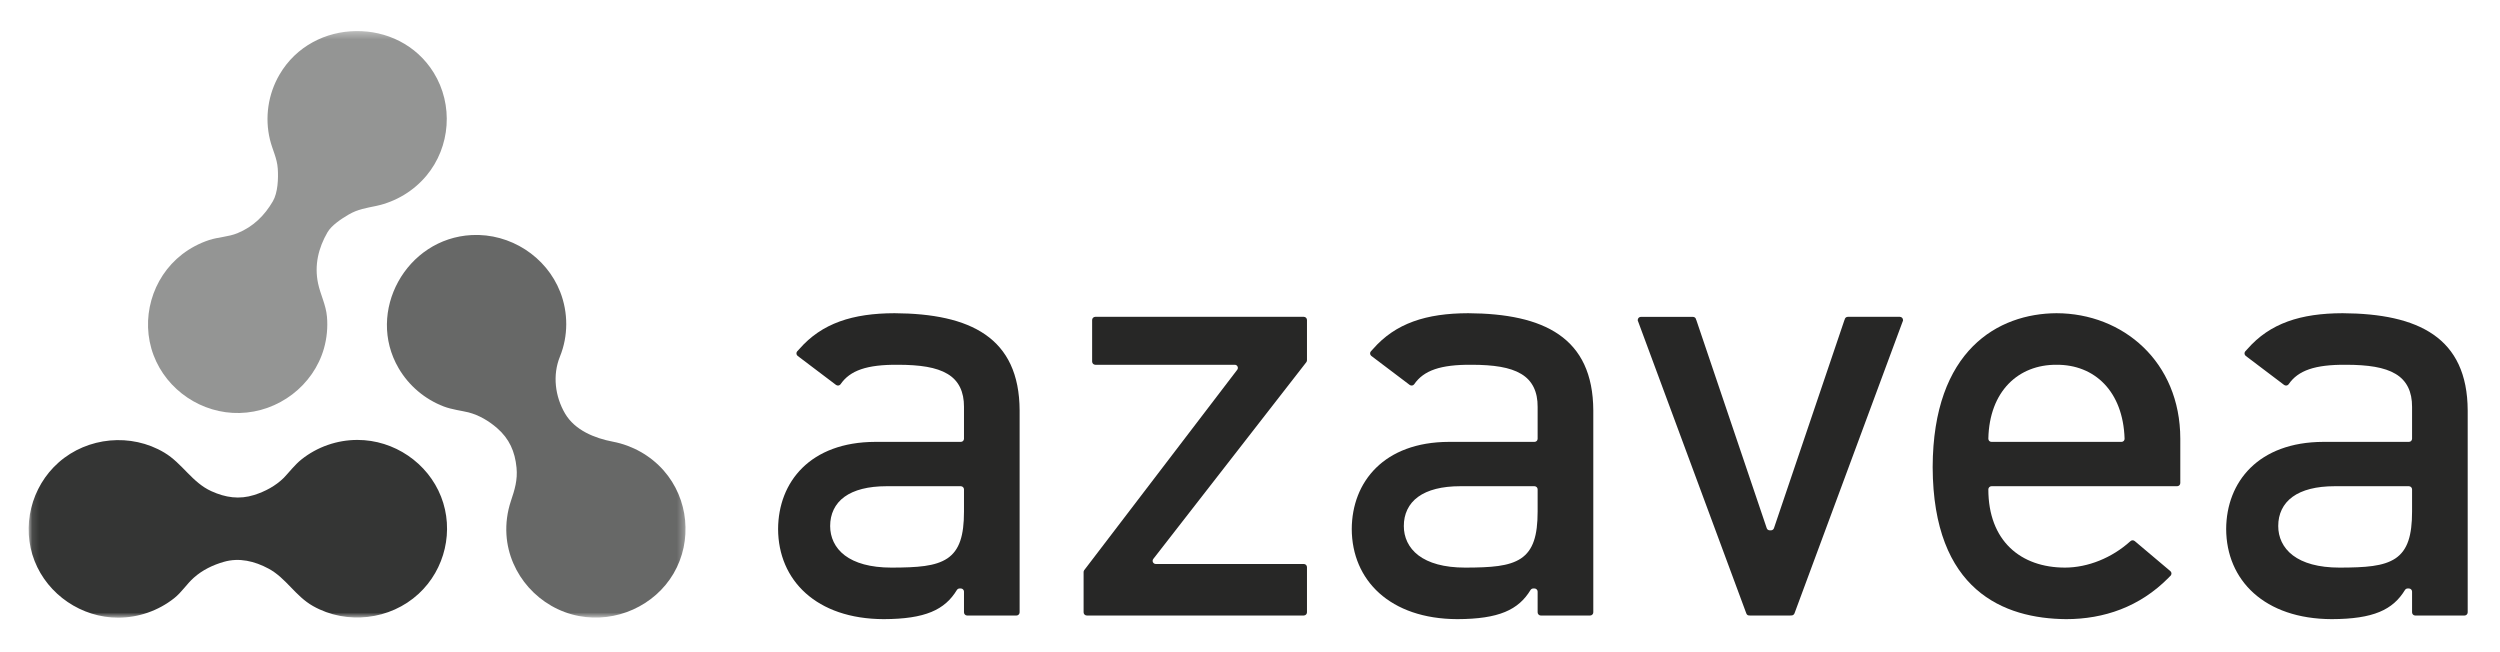 <svg xmlns="http://www.w3.org/2000/svg" xmlns:xlink="http://www.w3.org/1999/xlink" width="349" height="91" version="1.1" viewBox="0 0 349 91"><title>Logo/White</title><desc>Created with Sketch.</desc><defs><filter id="filter-1" width="103.1%" height="108.6%" x="-1.5%" y="-3.1%" filterUnits="objectBoundingBox"><feOffset dx="0" dy="2" in="SourceAlpha" result="shadowOffsetOuter1"/><feGaussianBlur in="shadowOffsetOuter1" result="shadowBlurOuter1" stdDeviation="2"/><feComposite in="shadowBlurOuter1" in2="SourceAlpha" operator="out" result="shadowBlurOuter1"/><feColorMatrix in="shadowBlurOuter1" result="shadowMatrixOuter1" type="matrix" values="0 0 0 0 0.047 0 0 0 0 0 0 0 0 0 0.2 0 0 0 0.1 0"/><feMerge><feMergeNode in="shadowMatrixOuter1"/><feMergeNode in="SourceGraphic"/></feMerge></filter><polygon id="path-2" points=".112 83.23 .112 1.333 91.704 1.333 91.704 83.23"/></defs><g id="__Wireframes" fill="none" fill-rule="evenodd" stroke="none" stroke-width="1"><g id="Brand-Guidelines-&gt;-Design-&gt;-Logo" transform="translate(-328, -1331)"><g id="White-Logos-Copy-2" filter="url(#filter-1)" transform="translate(279, 1296)"><g id="Logo/Gray" transform="translate(53, 36)"><g id="azavea_vector_illus10_gray"><g id="Group-5"><mask id="mask-3" fill="#fff"><use xlink:href="#path-2"/></mask><path id="Fill-1" fill="#343534" d="M45.898,58.414 C43.063,58.414 40.284,59.381 38.078,61.143 C37.153,61.881 36.312,62.984 35.625,63.698 C34.475,64.836 33.02,65.611 31.485,66.099 C29.408,66.753 27.485,66.469 25.507,65.57 C22.807,64.347 21.46,61.692 18.945,60.188 C14.313,57.416 8.232,57.991 4.198,61.547 C0.337,64.953 -1.047,70.526 0.826,75.308 C2.678,80.03 7.393,83.23 12.509,83.23 C15.333,83.224 18.108,82.257 20.314,80.51 C21.378,79.667 22.067,78.526 23.058,77.646 C24.249,76.581 25.719,75.869 27.254,75.432 C29.404,74.814 31.548,75.337 33.492,76.381 C35.945,77.698 37.211,80.2 39.698,81.606 C44.408,84.263 50.475,83.553 54.434,79.9 C58.147,76.476 59.413,71.029 57.574,66.34 C55.722,61.617 51.02,58.41 45.898,58.414" mask="url(#mask-3)"/><path id="Fill-3" fill="#949594" d="M35.013,7.424 C33.421,10.153 32.943,13.425 33.685,16.488 C34.052,17.99 34.674,19.039 34.777,20.554 C34.87,21.907 34.794,23.902 34.086,25.107 C32.915,27.106 31.355,28.649 29.144,29.554 C27.882,30.074 26.488,30.084 25.187,30.512 C23.835,30.957 22.556,31.632 21.432,32.498 C17.176,35.789 15.554,41.594 17.44,46.59 C19.284,51.474 24.17,54.774 29.443,54.654 C34.883,54.531 39.752,50.823 41.228,45.628 C41.631,44.197 41.773,42.695 41.645,41.215 C41.501,39.547 40.743,38.164 40.404,36.573 C39.865,34.025 40.449,31.613 41.722,29.42 C42.299,28.434 43.685,27.533 44.651,26.965 C45.979,26.187 47.104,26.053 48.541,25.743 C51.26,25.158 53.743,23.663 55.52,21.538 C58.902,17.493 59.312,11.617 56.542,7.14 C51.681,-0.727 39.657,-0.571 35.013,7.424" mask="url(#mask-3)"/><path id="Fill-4" fill="#676867" d="M51.649,48.404 C53.067,50.832 55.304,52.733 57.947,53.743 C59.057,54.17 60.426,54.331 61.411,54.57 C62.894,54.965 64.233,55.755 65.383,56.752 C67.1,58.241 67.89,60.027 68.108,62.285 C68.274,64.015 67.853,65.359 67.316,66.963 C66.816,68.47 66.602,70.066 66.701,71.648 C67.053,77.225 71.302,81.951 76.829,83.002 C81.997,83.983 87.39,81.571 90.032,77.058 C92.695,72.506 92.137,66.633 88.639,62.672 C86.81,60.601 84.291,59.181 81.563,58.66 C79.034,58.176 76.259,57.079 74.879,54.726 C73.486,52.345 73.113,49.37 74.166,46.781 C75.334,43.911 75.336,40.646 74.207,37.76 C72.272,32.804 67.231,29.548 61.866,29.813 C52.69,30.265 47.048,40.533 51.649,48.404" mask="url(#mask-3)"/></g><path id="Fill-6" fill="#272726" d="M261.214,41.228 L253.955,41.228 C253.708,41.228 253.51,41.427 253.51,41.673 L253.51,41.599 L243.643,70.739 C243.581,70.912 243.416,71.034 243.227,71.034 L243.057,71.034 C242.866,71.034 242.693,70.912 242.637,70.739 L232.781,41.601 L232.781,41.675 C232.781,41.431 232.579,41.232 232.332,41.232 L225.074,41.232 C224.83,41.232 224.628,41.431 224.628,41.675 L224.628,41.735 L224.654,41.809 L224.677,41.868 L224.77,42.117 L239.783,82.629 C239.869,82.857 240.017,82.933 240.281,82.924 L246.013,82.924 L245.937,82.896 C246.169,82.978 246.425,82.857 246.51,82.629 L261.524,42.115 L261.661,41.755 L261.661,41.673 C261.661,41.427 261.457,41.228 261.214,41.228"/><path id="Fill-7" fill="#272726" d="M292.475,58.556 C292.391,58.642 292.277,58.686 292.159,58.686 L274.015,58.686 C273.891,58.686 273.785,58.642 273.698,58.56 C273.618,58.473 273.573,58.362 273.573,58.241 C273.712,51.609 277.777,47.888 283.088,47.922 C288.395,47.888 292.38,51.613 292.593,58.237 C292.599,58.356 292.558,58.469 292.475,58.556 Z M283.088,40.724 C274.968,40.767 265.845,45.841 265.8,62.207 C265.856,79.464 275.753,83.369 284.442,83.432 C289.706,83.428 294.702,81.726 298.719,77.666 C298.803,77.579 298.889,77.488 298.975,77.399 C298.992,77.382 299.018,77.371 299.033,77.353 C299.043,77.342 299.046,77.329 299.054,77.316 C299.187,77.132 299.159,76.878 298.981,76.728 L294.039,72.558 L294.009,72.532 C294.007,72.532 294.007,72.532 294.007,72.532 C293.82,72.375 293.539,72.393 293.376,72.579 L293.415,72.54 C290.841,74.881 287.466,76.233 284.275,76.237 C281.223,76.238 278.53,75.324 276.614,73.481 C274.689,71.633 273.573,68.876 273.573,65.311 C273.573,65.196 273.622,65.084 273.704,65.005 C273.785,64.921 273.899,64.875 274.015,64.875 L299.925,64.875 C300.174,64.875 300.37,64.678 300.37,64.434 L300.37,58.252 C300.361,47.493 292.361,40.741 283.088,40.724 Z"/><path id="Fill-8" fill="#272726" d="M178.346,47.584 L178.361,47.562 C178.428,47.475 178.46,47.373 178.454,47.269 L178.454,41.673 C178.454,41.427 178.254,41.228 178.009,41.228 L148.908,41.228 C148.661,41.228 148.461,41.427 148.461,41.673 L148.461,47.475 C148.461,47.719 148.661,47.922 148.908,47.922 L168.368,47.922 C168.539,47.922 168.685,48.012 168.76,48.161 C168.837,48.309 168.816,48.481 168.719,48.617 L147.404,76.533 C147.397,76.541 147.391,76.552 147.384,76.559 L147.331,76.628 L147.341,76.622 C147.298,76.691 147.27,76.765 147.27,76.85 L147.27,82.479 C147.27,82.726 147.47,82.924 147.715,82.924 L178.009,82.924 C178.254,82.924 178.454,82.726 178.454,82.479 L178.454,76.173 C178.454,75.931 178.254,75.732 178.009,75.732 L157.346,75.732 C157.179,75.732 157.024,75.634 156.949,75.486 C156.878,75.339 156.899,75.163 156.998,75.031 L178.346,47.584"/><path id="Fill-9" fill="#272726" d="M130.573,68.414 C130.573,71.763 129.951,73.81 128.245,74.957 C126.558,76.073 124.075,76.227 120.467,76.238 C117.476,76.237 115.347,75.597 113.931,74.531 C112.527,73.467 111.886,71.972 111.89,70.43 C111.886,68.77 112.549,67.324 113.888,66.356 C115.225,65.389 117.191,64.877 119.779,64.875 L130.131,64.875 C130.249,64.875 130.363,64.927 130.44,65.005 C130.524,65.084 130.573,65.196 130.573,65.314 L130.573,68.414 Z M120.882,40.724 C115.034,40.737 110.734,42.117 107.577,45.737 C107.499,45.828 107.347,45.977 107.27,46.067 C107.27,46.069 107.341,46.004 107.337,46.006 C107.315,46.027 107.291,46.042 107.27,46.067 C107.124,46.258 107.161,46.537 107.356,46.687 L107.358,46.689 C107.358,46.689 107.356,46.689 107.356,46.687 L112.352,50.465 L112.708,50.734 L112.766,50.779 L112.708,50.734 C112.907,50.881 113.184,50.844 113.334,50.651 C114.661,48.704 117.032,47.894 121.311,47.922 C124.438,47.923 126.714,48.265 128.268,49.195 C129.847,50.126 130.586,51.706 130.573,53.804 L130.573,58.252 C130.573,58.369 130.524,58.48 130.44,58.562 C130.363,58.642 130.249,58.686 130.131,58.686 L118.171,58.686 C109.128,58.714 104.652,64.258 104.622,70.854 C104.647,77.998 109.957,83.404 119.364,83.432 C125.172,83.415 127.895,82.134 129.581,79.362 C129.665,79.233 129.807,79.151 129.963,79.151 L130.131,79.151 C130.249,79.151 130.363,79.197 130.44,79.279 C130.524,79.359 130.573,79.468 130.573,79.585 L130.573,82.483 C130.573,82.728 130.773,82.928 131.019,82.928 L137.893,82.928 C138.139,82.928 138.339,82.728 138.339,82.483 L138.339,54.309 C138.303,44.091 131.433,40.789 120.882,40.724 Z"/><path id="Fill-10" fill="#272726" d="M210.653,68.414 C210.653,71.763 210.035,73.81 208.33,74.957 C206.643,76.073 204.156,76.227 200.55,76.238 C197.559,76.237 195.43,75.597 194.014,74.531 C192.61,73.467 191.967,71.972 191.975,70.43 C191.967,68.77 192.632,67.324 193.971,66.356 C195.31,65.389 197.274,64.877 199.864,64.875 L210.214,64.875 C210.33,64.875 210.447,64.927 210.523,65.005 C210.608,65.084 210.653,65.196 210.653,65.314 L210.653,68.414 Z M200.964,40.724 C195.115,40.737 190.814,42.117 187.66,45.737 C187.582,45.828 187.432,45.977 187.357,46.067 C187.353,46.069 187.424,46.004 187.424,46.004 L187.423,46.006 C187.398,46.027 187.374,46.042 187.357,46.067 C187.205,46.258 187.245,46.537 187.439,46.687 L187.441,46.689 C187.441,46.689 187.439,46.689 187.439,46.687 L192.436,50.465 L192.789,50.734 L192.849,50.779 L192.789,50.734 C192.988,50.881 193.269,50.844 193.415,50.651 C194.745,48.704 197.117,47.894 201.392,47.922 C204.522,47.923 206.797,48.265 208.351,49.195 C209.93,50.126 210.671,51.706 210.653,53.804 L210.653,58.252 C210.653,58.369 210.608,58.48 210.523,58.562 C210.447,58.642 210.33,58.686 210.214,58.686 L198.254,58.686 C189.213,58.714 184.735,64.258 184.705,70.854 C184.73,77.998 190.04,83.404 199.447,83.432 C205.254,83.415 207.978,82.134 209.664,79.362 C209.75,79.233 209.892,79.151 210.046,79.151 L210.214,79.151 C210.33,79.151 210.447,79.197 210.523,79.279 C210.608,79.359 210.653,79.468 210.653,79.585 L210.653,82.483 C210.653,82.728 210.859,82.928 211.1,82.928 L217.975,82.928 C218.222,82.928 218.424,82.728 218.424,82.483 L218.424,54.309 C218.385,44.091 211.514,40.789 200.964,40.724 Z"/><path id="Fill-11" fill="#272726" d="M332.724,68.414 C332.724,71.763 332.104,73.81 330.398,74.957 C328.709,76.073 326.228,76.227 322.615,76.238 C319.629,76.237 317.499,75.597 316.084,74.531 C314.679,73.467 314.035,71.972 314.042,70.43 C314.035,68.77 314.702,67.324 316.041,66.356 C317.38,65.389 319.342,64.877 321.932,64.875 L332.28,64.875 C332.402,64.875 332.512,64.927 332.593,65.005 C332.675,65.084 332.724,65.196 332.724,65.314 L332.724,68.414 Z M323.033,40.724 C317.183,40.737 312.885,42.117 309.728,45.737 C309.651,45.828 309.498,45.977 309.423,46.067 C309.421,46.069 309.492,46.004 309.49,46.006 C309.468,46.027 309.443,46.042 309.423,46.067 C309.273,46.258 309.314,46.537 309.509,46.687 L309.509,46.689 C309.509,46.689 309.509,46.689 309.509,46.687 L314.505,50.465 L314.503,50.465 L314.859,50.734 L314.917,50.779 L314.859,50.734 C315.056,50.881 315.336,50.844 315.486,50.651 C316.814,48.704 319.185,47.894 323.46,47.922 C326.589,47.923 328.864,48.265 330.419,49.195 C331.995,50.126 332.739,51.706 332.724,53.804 L332.724,58.252 C332.724,58.369 332.675,58.48 332.593,58.562 C332.512,58.642 332.402,58.686 332.28,58.686 L320.325,58.686 C311.28,58.714 306.805,64.258 306.773,70.854 C306.799,77.998 312.11,83.404 321.514,83.432 C327.323,83.415 330.046,82.134 331.733,79.362 C331.816,79.233 331.958,79.151 332.115,79.151 L332.28,79.151 C332.402,79.151 332.512,79.197 332.593,79.279 C332.675,79.359 332.724,79.468 332.724,79.585 L332.724,82.483 C332.724,82.728 332.924,82.928 333.171,82.928 L340.044,82.928 C340.289,82.928 340.49,82.728 340.49,82.483 L340.49,54.309 C340.454,44.091 333.585,40.789 323.033,40.724 Z"/></g></g></g></g></g></svg>